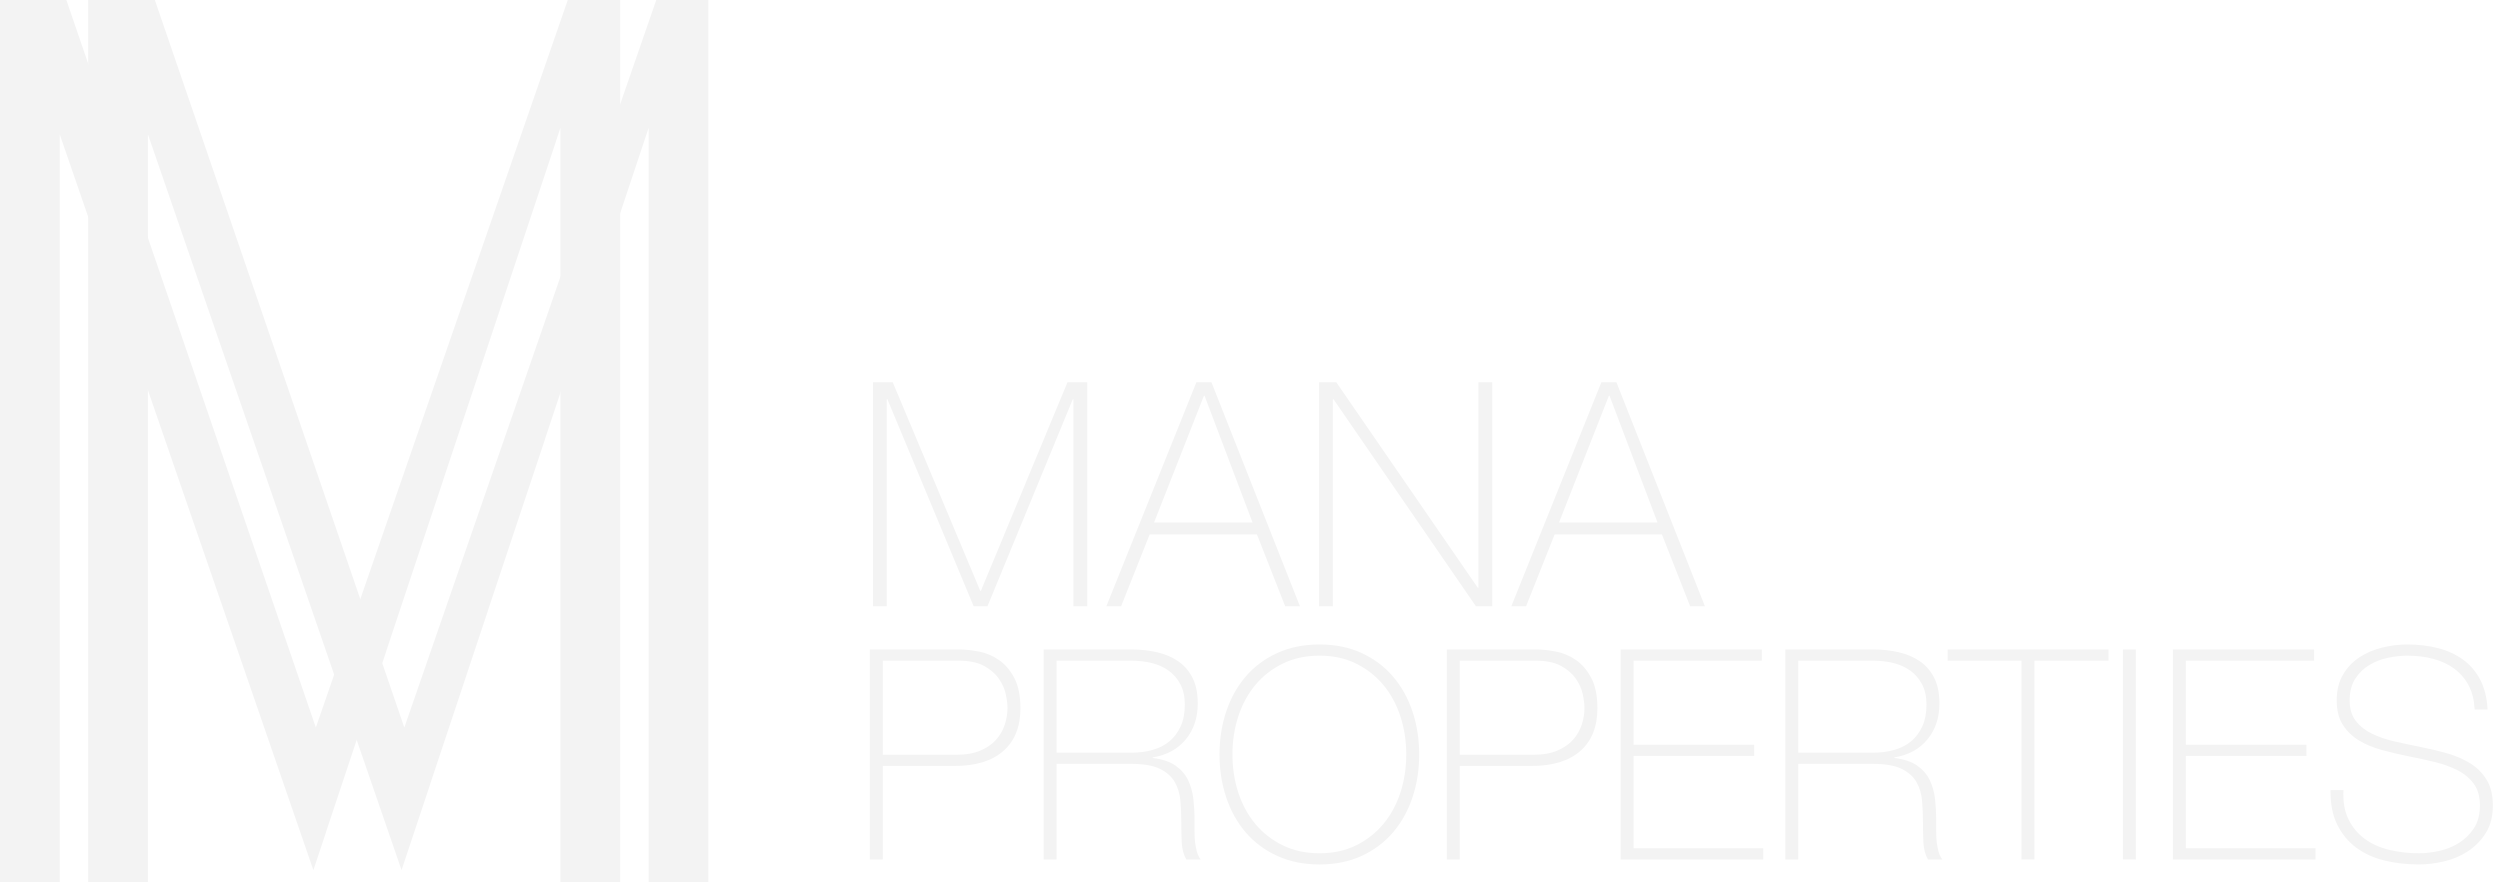 <?xml version="1.0" encoding="utf-8"?>
<!-- Generator: Adobe Illustrator 16.0.0, SVG Export Plug-In . SVG Version: 6.00 Build 0)  -->
<!DOCTYPE svg PUBLIC "-//W3C//DTD SVG 1.1//EN" "http://www.w3.org/Graphics/SVG/1.1/DTD/svg11.dtd">
<svg version="1.1" id="Layer_1" xmlns="http://www.w3.org/2000/svg" xmlns:xlink="http://www.w3.org/1999/xlink" x="0px" y="0px"
	 width="878.777px" height="310.139px" viewBox="0 0 878.777 310.139" enable-background="new 0 0 878.777 310.139"
	 xml:space="preserve">
<g opacity="0.05">
	<polygon points="0,311 21,311 21,47.231 110.15,305.852 197,44.927 197,311 218,311 218,0 199.58,0 111.021,255.74 23.328,0 0,0 	
		"/>
	<polygon points="31,311 52,311 52,47.231 141.15,305.852 228,44.927 228,311 249,311 249,0 230.684,0 142.125,255.74 54.432,0 
		31,0 	"/>
</g>
<g opacity="0.05">
	<path d="M306.863,134.372h6.945l30.766,73.327h0.221l30.434-73.327h6.947v78.73h-4.852v-72.776h-0.221l-29.993,72.776h-4.853
		l-30.323-72.776h-0.221v72.776h-4.852L306.863,134.372L306.863,134.372z"/>
	<path d="M420.548,134.372h5.292l31.096,78.73h-5.182l-9.925-25.251h-37.712l-10.033,25.251H388.9L420.548,134.372z
		 M440.285,183.661l-16.871-44.548h-0.221l-17.531,44.548H440.285z"/>
	<path d="M463.66,134.372h6.064l49.73,72.226h0.22v-72.226h4.854v78.73h-5.733l-50.062-72.776h-0.221v72.776h-4.853V134.372z"/>
	<path d="M562.9,134.372h5.293l31.096,78.73h-5.184l-9.925-25.251H546.47l-10.034,25.251h-5.183L562.9,134.372z M582.639,183.661
		l-16.871-44.548h-0.221l-17.533,44.548H582.639z"/>
</g>
<g opacity="0.05">
	<path d="M305.766,228.299h31.425c2.067,0,4.358,0.242,6.874,0.724c2.515,0.483,4.859,1.465,7.029,2.946
		c2.171,1.482,3.98,3.584,5.427,6.306c1.447,2.723,2.171,6.289,2.171,10.699c0,6.479-2,11.474-5.996,14.988
		c-3.998,3.515-9.717,5.272-17.16,5.272h-25.223v32.872h-4.549V228.299z M310.314,265.305h25.946c3.308,0,6.115-0.499,8.425-1.499
		c2.308-0.998,4.151-2.29,5.53-3.876c1.378-1.585,2.377-3.342,2.998-5.271c0.621-1.929,0.931-3.859,0.931-5.789
		c0-1.378-0.207-3.015-0.62-4.91c-0.414-1.895-1.241-3.722-2.481-5.479c-1.241-1.758-2.982-3.239-5.221-4.445
		c-2.24-1.205-5.22-1.81-8.941-1.81h-26.566V265.305z"/>
	<path d="M366.857,228.299h30.805c3.238,0,6.27,0.328,9.097,0.982c2.825,0.655,5.306,1.723,7.443,3.204
		c2.135,1.482,3.807,3.429,5.013,5.841c1.205,2.413,1.809,5.41,1.809,8.993c0,4.962-1.396,9.148-4.187,12.56
		s-6.667,5.53-11.629,6.357v0.207c3.376,0.413,6.047,1.31,8.012,2.688c1.964,1.379,3.427,3.067,4.393,5.065
		c0.964,1.999,1.584,4.204,1.861,6.615c0.274,2.413,0.414,4.825,0.414,7.236c0,1.447,0,2.86,0,4.238
		c0,1.379,0.068,2.672,0.207,3.876c0.137,1.207,0.362,2.326,0.672,3.36c0.31,1.033,0.74,1.896,1.292,2.584h-5.065
		c-0.966-1.722-1.499-3.737-1.603-6.047c-0.103-2.309-0.155-4.704-0.155-7.185c0-2.481-0.104-4.944-0.31-7.392
		c-0.207-2.445-0.863-4.634-1.964-6.563c-1.103-1.929-2.843-3.479-5.22-4.652c-2.377-1.171-5.737-1.757-10.079-1.757h-26.256v33.596
		h-4.549V228.299z M397.663,264.582c2.688,0,5.185-0.326,7.494-0.981c2.308-0.654,4.29-1.67,5.944-3.05
		c1.654-1.378,2.962-3.135,3.928-5.271c0.964-2.136,1.447-4.686,1.447-7.649c0-2.756-0.517-5.117-1.55-7.081
		c-1.034-1.965-2.413-3.566-4.135-4.808c-1.723-1.24-3.721-2.135-5.995-2.688c-2.274-0.551-4.652-0.827-7.133-0.827h-26.256v32.355
		H397.663z"/>
	<path d="M498.863,265.202c0,5.376-0.795,10.425-2.379,15.145c-1.586,4.721-3.877,8.822-6.873,12.301
		c-2.998,3.481-6.668,6.221-11.01,8.219s-9.27,2.997-14.783,2.997s-10.457-0.999-14.832-2.997
		c-4.379-1.998-8.064-4.737-11.062-8.219c-2.998-3.479-5.29-7.58-6.875-12.301c-1.586-4.72-2.377-9.769-2.377-15.145
		c0-5.375,0.792-10.422,2.377-15.144c1.584-4.72,3.876-8.82,6.875-12.301c2.997-3.479,6.683-6.219,11.062-8.219
		c4.375-1.998,9.318-2.997,14.832-2.997s10.441,0.999,14.783,2.997c4.342,2,8.012,4.739,11.01,8.219
		c2.996,3.48,5.287,7.581,6.873,12.301C498.068,254.78,498.863,259.827,498.863,265.202z M433.221,265.202
		c0,4.756,0.688,9.236,2.067,13.438c1.378,4.205,3.376,7.874,5.996,11.01c2.618,3.137,5.823,5.634,9.614,7.494
		c3.789,1.86,8.096,2.791,12.92,2.791s9.113-0.931,12.871-2.791c3.756-1.86,6.941-4.357,9.562-7.494
		c2.617-3.136,4.615-6.805,5.994-11.01c1.379-4.202,2.068-8.683,2.068-13.438c0-4.755-0.689-9.233-2.068-13.438
		c-1.379-4.203-3.377-7.873-5.994-11.01c-2.621-3.135-5.807-5.634-9.562-7.494c-3.758-1.86-8.047-2.791-12.871-2.791
		s-9.131,0.931-12.92,2.791c-3.791,1.86-6.996,4.359-9.614,7.494c-2.62,3.137-4.618,6.807-5.996,11.01
		C433.909,255.969,433.221,260.447,433.221,265.202z"/>
	<path d="M508.579,228.299h31.425c2.067,0,4.357,0.242,6.874,0.724c2.515,0.483,4.858,1.465,7.029,2.946
		c2.171,1.482,3.98,3.584,5.428,6.306c1.446,2.723,2.17,6.289,2.17,10.699c0,6.479-1.999,11.474-5.995,14.988
		c-3.998,3.515-9.717,5.272-17.16,5.272h-25.223v32.872h-4.548V228.299z M513.127,265.305h25.946c3.309,0,6.115-0.499,8.425-1.499
		c2.309-0.998,4.151-2.29,5.53-3.876c1.378-1.585,2.378-3.342,2.998-5.271c0.62-1.929,0.931-3.859,0.931-5.789
		c0-1.378-0.207-3.015-0.62-4.91c-0.414-1.895-1.24-3.722-2.481-5.479c-1.24-1.758-2.981-3.239-5.22-4.445
		c-2.24-1.205-5.221-1.81-8.942-1.81h-26.566V265.305z"/>
	<path d="M569.671,228.299h49.618v3.928h-45.07v29.564h42.383v3.929h-42.383v32.459h45.587v3.928h-50.135V228.299z"/>
	<path d="M627.56,228.299h30.805c3.238,0,6.271,0.328,9.097,0.982c2.825,0.655,5.306,1.723,7.442,3.204
		c2.136,1.482,3.808,3.429,5.014,5.841c1.205,2.413,1.81,5.41,1.81,8.993c0,4.962-1.396,9.148-4.187,12.56s-6.668,5.53-11.63,6.357
		v0.207c3.376,0.413,6.048,1.31,8.012,2.688c1.964,1.379,3.427,3.067,4.394,5.065c0.964,1.999,1.584,4.204,1.86,6.615
		c0.274,2.413,0.413,4.825,0.413,7.236c0,1.447,0,2.86,0,4.238c0,1.379,0.068,2.672,0.207,3.876c0.138,1.207,0.361,2.326,0.672,3.36
		c0.311,1.033,0.74,1.896,1.292,2.584h-5.065c-0.966-1.722-1.498-3.737-1.602-6.047c-0.104-2.309-0.155-4.704-0.155-7.185
		c0-2.481-0.104-4.944-0.311-7.392c-0.206-2.445-0.862-4.634-1.964-6.563c-1.104-1.929-2.843-3.479-5.22-4.652
		c-2.378-1.171-5.737-1.757-10.079-1.757h-26.257v33.596h-4.548V228.299z M658.364,264.582c2.688,0,5.185-0.326,7.494-0.981
		c2.309-0.654,4.29-1.67,5.944-3.05c1.653-1.378,2.962-3.135,3.928-5.271c0.965-2.136,1.447-4.686,1.447-7.649
		c0-2.756-0.517-5.117-1.551-7.081c-1.033-1.965-2.413-3.566-4.135-4.808c-1.724-1.24-3.721-2.135-5.995-2.688
		c-2.274-0.551-4.652-0.827-7.133-0.827h-26.257v32.355H658.364z"/>
	<path d="M684.62,232.226v-3.928h56.545v3.928h-26.05v69.88h-4.549v-69.88H684.62z"/>
	<path d="M746.229,228.299h4.548v73.808h-4.548V228.299z"/>
	<path d="M763.803,228.299h49.618v3.928h-45.07v29.564h42.383v3.929h-42.383v32.459h45.587v3.928h-50.135V228.299z"/>
	<path d="M869.861,249.386c-0.139-3.169-0.811-5.926-2.016-8.27c-1.206-2.342-2.843-4.307-4.91-5.893
		c-2.067-1.584-4.532-2.773-7.391-3.566c-2.861-0.791-5.979-1.188-9.355-1.188c-2.067,0-4.29,0.242-6.668,0.724
		c-2.377,0.482-4.584,1.327-6.615,2.532c-2.034,1.207-3.705,2.827-5.014,4.858c-1.31,2.034-1.964,4.566-1.964,7.599
		c0,2.964,0.724,5.375,2.171,7.235c1.447,1.861,3.342,3.359,5.686,4.497c2.342,1.137,5.029,2.051,8.062,2.739
		c3.032,0.689,6.099,1.344,9.2,1.964c3.169,0.62,6.254,1.361,9.252,2.223c2.998,0.862,5.686,2.033,8.062,3.515
		c2.378,1.482,4.29,3.411,5.737,5.789c1.447,2.377,2.171,5.359,2.171,8.941c0,3.86-0.827,7.099-2.48,9.717
		c-1.654,2.62-3.739,4.755-6.254,6.409c-2.517,1.654-5.308,2.843-8.374,3.566s-6.013,1.085-8.838,1.085
		c-4.342,0-8.408-0.465-12.198-1.396c-3.79-0.93-7.099-2.445-9.924-4.548c-2.826-2.102-5.049-4.807-6.667-8.114
		c-1.62-3.309-2.396-7.34-2.326-12.095h4.549c-0.207,4.066,0.378,7.494,1.757,10.285c1.378,2.791,3.29,5.083,5.737,6.874
		c2.445,1.793,5.324,3.085,8.632,3.877c3.308,0.793,6.787,1.188,10.44,1.188c2.205,0,4.564-0.274,7.081-0.827
		c2.515-0.551,4.823-1.48,6.926-2.791c2.102-1.308,3.858-3.031,5.272-5.168c1.411-2.136,2.119-4.823,2.119-8.063
		c0-3.102-0.724-5.634-2.171-7.598s-3.36-3.549-5.737-4.755c-2.378-1.205-5.065-2.171-8.063-2.895
		c-2.997-0.724-6.083-1.396-9.252-2.016c-3.101-0.621-6.168-1.344-9.199-2.171c-3.034-0.827-5.722-1.946-8.063-3.36
		c-2.344-1.411-4.238-3.238-5.686-5.479c-1.447-2.238-2.171-5.116-2.171-8.631s0.74-6.529,2.223-9.046
		c1.481-2.515,3.411-4.548,5.789-6.099c2.377-1.551,5.047-2.688,8.011-3.411c2.963-0.724,5.893-1.085,8.787-1.085
		c3.858,0,7.459,0.431,10.803,1.292c3.342,0.862,6.27,2.206,8.786,4.031c2.515,1.827,4.53,4.187,6.047,7.081
		c1.516,2.895,2.378,6.375,2.585,10.44H869.861z"/>
</g>
</svg>
